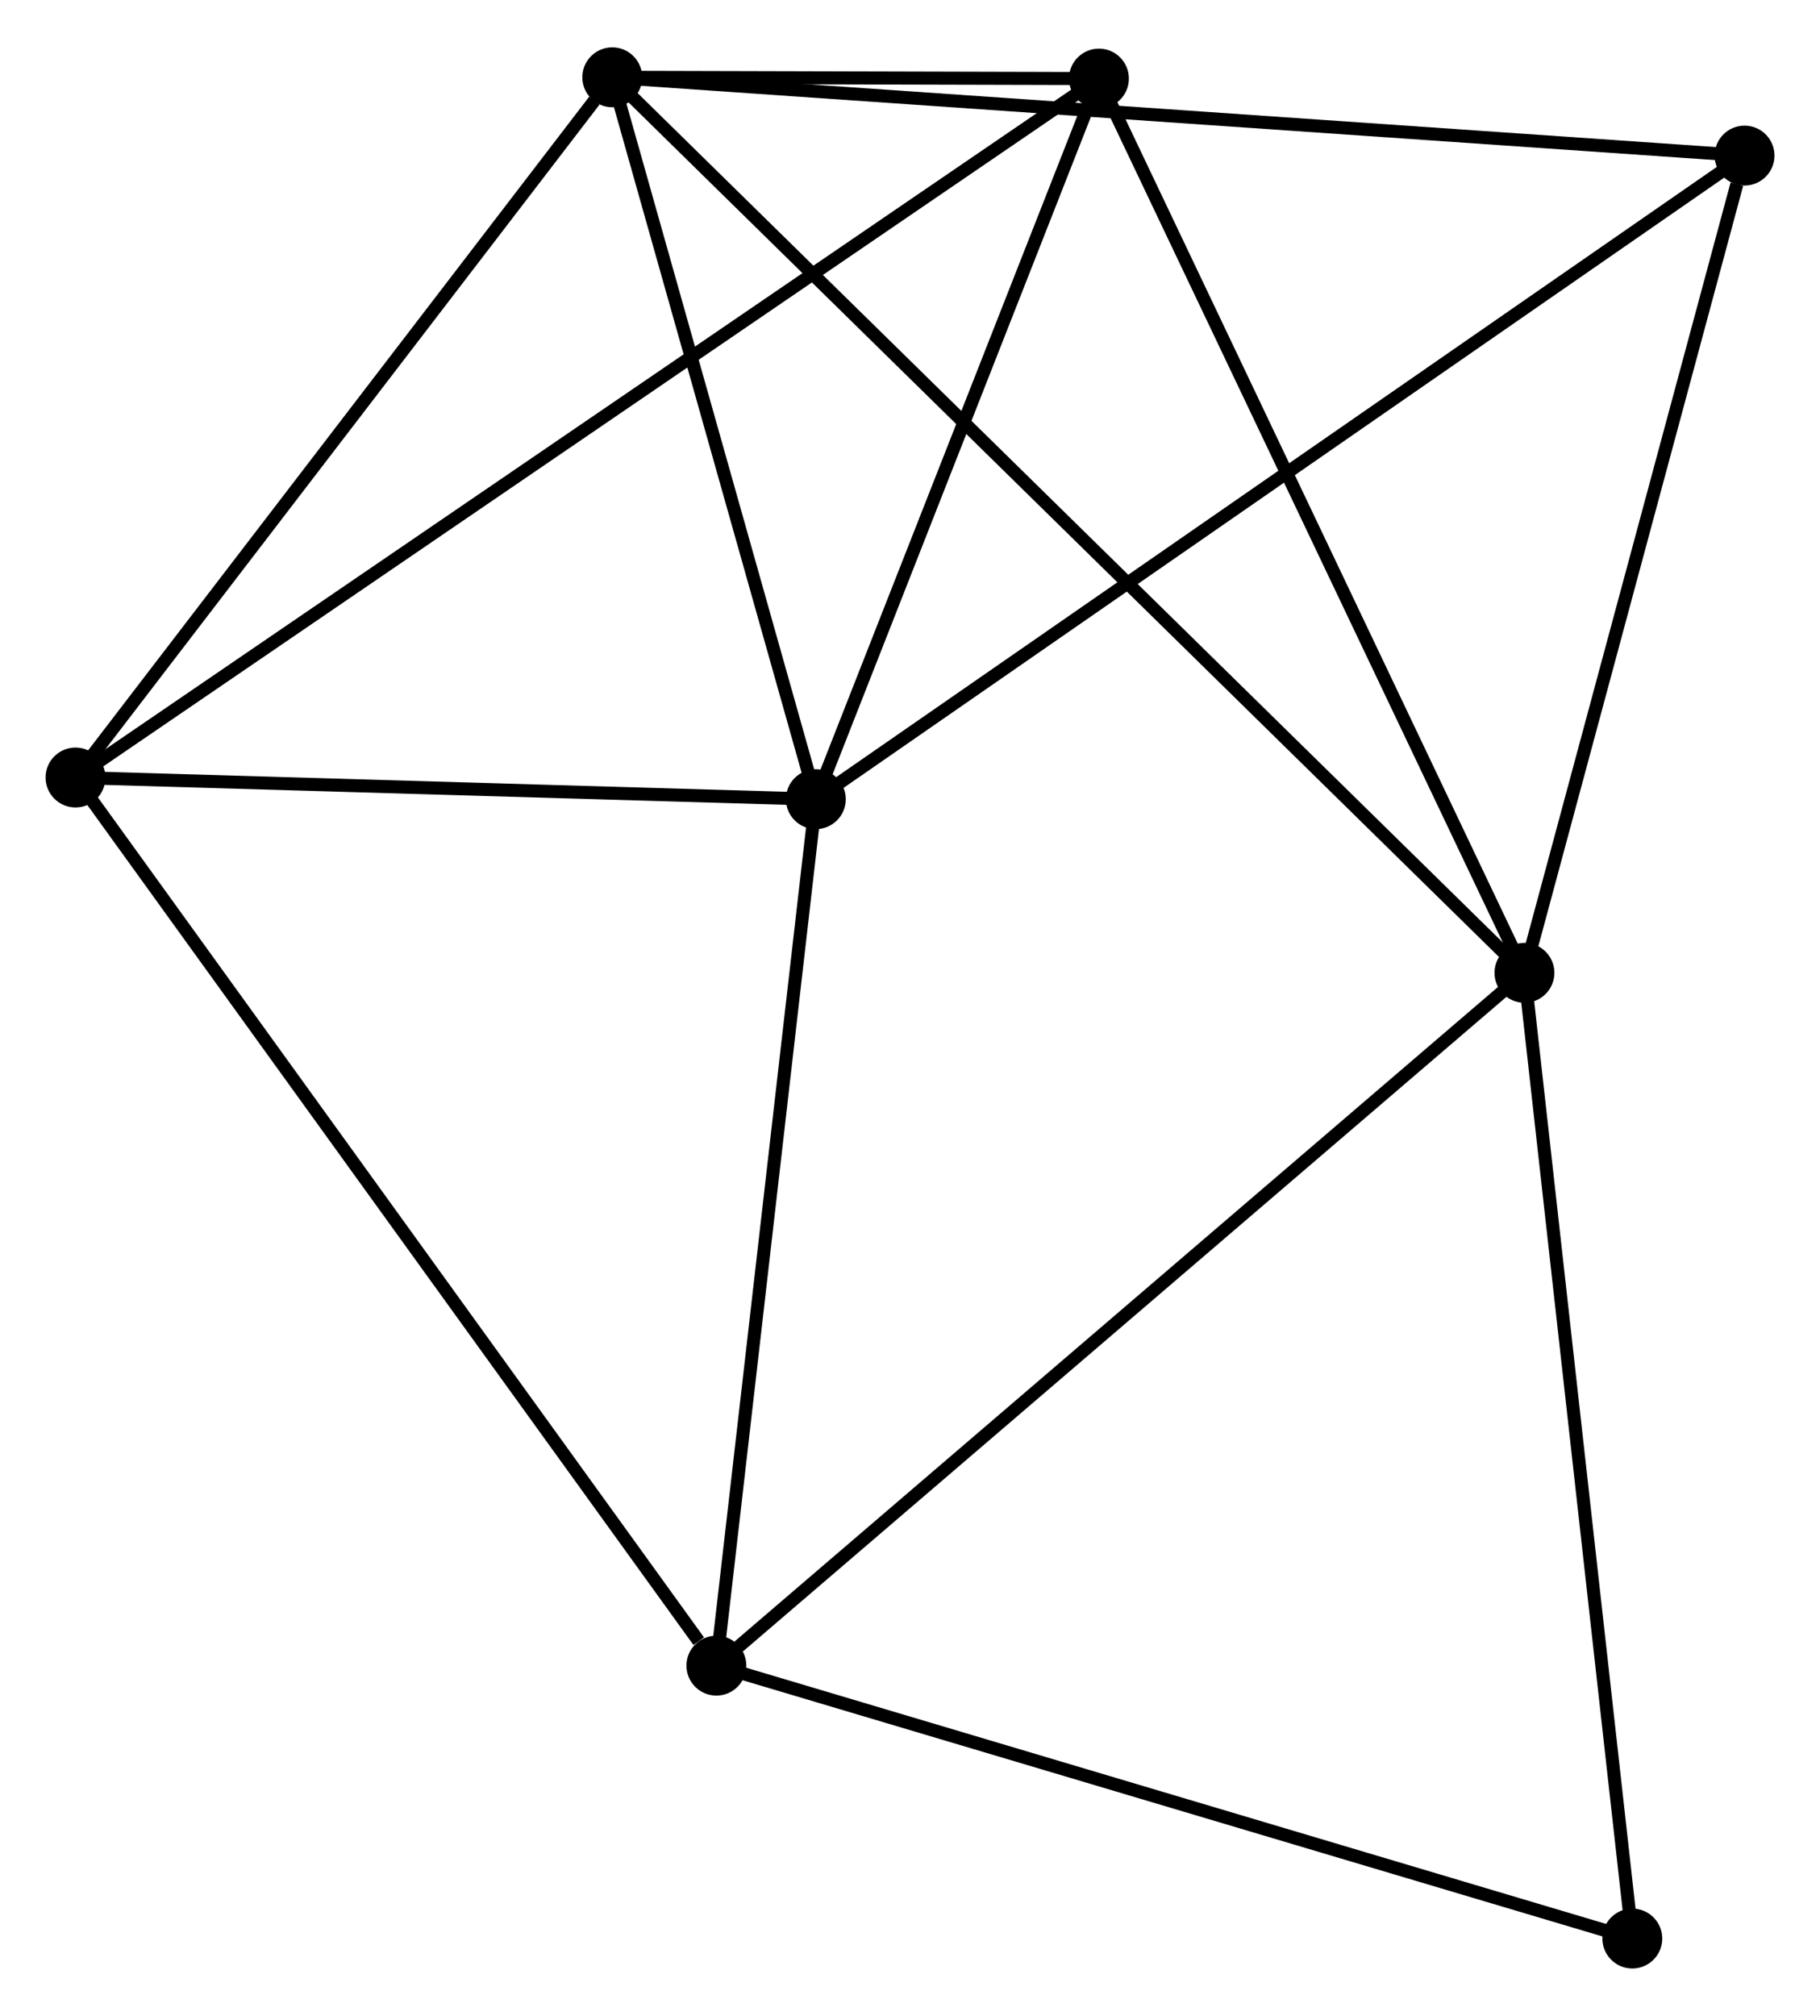 <?xml version="1.0" encoding="UTF-8" standalone="no"?>
<!DOCTYPE svg PUBLIC "-//W3C//DTD SVG 1.1//EN"
 "http://www.w3.org/Graphics/SVG/1.1/DTD/svg11.dtd">
<!-- Generated by graphviz version 2.36.0 (20140111.2315)
 -->
<!-- Title: %3 Pages: 1 -->
<svg width="140pt" height="155pt"
 viewBox="0.00 0.00 139.81 154.52" xmlns="http://www.w3.org/2000/svg" xmlns:xlink="http://www.w3.org/1999/xlink">
<g id="graph0" class="graph" transform="scale(1 1) rotate(0) translate(4 150.516)">
<title>%3</title>
<!-- 0 -->
<g id="node1" class="node"><title>0</title>
<ellipse fill="black" stroke="black" cx="43.033" cy="-144.716" rx="1.8" ry="1.8"/>
</g>
<!-- 1 -->
<g id="node2" class="node"><title>1</title>
<ellipse fill="black" stroke="black" cx="58.672" cy="-89.286" rx="1.8" ry="1.8"/>
</g>
<!-- 0&#45;&#45;1 -->
<g id="edge1" class="edge"><title>0&#45;&#45;1</title>
<path fill="none" stroke="black" d="M43.553,-142.872C45.927,-134.456 55.722,-99.741 58.134,-91.194"/>
</g>
<!-- 2 -->
<g id="node3" class="node"><title>2</title>
<ellipse fill="black" stroke="black" cx="113.106" cy="-75.952" rx="1.8" ry="1.8"/>
</g>
<!-- 0&#45;&#45;2 -->
<g id="edge2" class="edge"><title>0&#45;&#45;2</title>
<path fill="none" stroke="black" d="M44.496,-143.28C53.615,-134.331 102.554,-86.306 111.65,-77.38"/>
</g>
<!-- 3 -->
<g id="node4" class="node"><title>3</title>
<ellipse fill="black" stroke="black" cx="1.8" cy="-90.95" rx="1.8" ry="1.8"/>
</g>
<!-- 0&#45;&#45;3 -->
<g id="edge3" class="edge"><title>0&#45;&#45;3</title>
<path fill="none" stroke="black" d="M41.661,-142.927C35.289,-134.618 8.649,-99.88 2.898,-92.381"/>
</g>
<!-- 4 -->
<g id="node5" class="node"><title>4</title>
<ellipse fill="black" stroke="black" cx="80.419" cy="-144.618" rx="1.8" ry="1.8"/>
</g>
<!-- 0&#45;&#45;4 -->
<g id="edge4" class="edge"><title>0&#45;&#45;4</title>
<path fill="none" stroke="black" d="M45.043,-144.711C51.595,-144.694 72.275,-144.64 78.578,-144.623"/>
</g>
<!-- 6 -->
<g id="node6" class="node"><title>6</title>
<ellipse fill="black" stroke="black" cx="130.014" cy="-138.704" rx="1.8" ry="1.8"/>
</g>
<!-- 0&#45;&#45;6 -->
<g id="edge5" class="edge"><title>0&#45;&#45;6</title>
<path fill="none" stroke="black" d="M44.849,-144.591C56.169,-143.808 116.917,-139.609 128.208,-138.829"/>
</g>
<!-- 1&#45;&#45;3 -->
<g id="edge6" class="edge"><title>1&#45;&#45;3</title>
<path fill="none" stroke="black" d="M56.78,-89.341C48.145,-89.594 12.527,-90.636 3.758,-90.892"/>
</g>
<!-- 1&#45;&#45;4 -->
<g id="edge7" class="edge"><title>1&#45;&#45;4</title>
<path fill="none" stroke="black" d="M59.396,-91.127C62.697,-99.528 76.317,-134.182 79.671,-142.714"/>
</g>
<!-- 1&#45;&#45;6 -->
<g id="edge9" class="edge"><title>1&#45;&#45;6</title>
<path fill="none" stroke="black" d="M60.162,-90.318C69.447,-96.749 119.272,-131.263 128.532,-137.677"/>
</g>
<!-- 5 -->
<g id="node7" class="node"><title>5</title>
<ellipse fill="black" stroke="black" cx="51.031" cy="-22.755" rx="1.8" ry="1.8"/>
</g>
<!-- 1&#45;&#45;5 -->
<g id="edge8" class="edge"><title>1&#45;&#45;5</title>
<path fill="none" stroke="black" d="M58.452,-87.367C57.336,-77.651 52.322,-33.99 51.238,-24.556"/>
</g>
<!-- 2&#45;&#45;4 -->
<g id="edge10" class="edge"><title>2&#45;&#45;4</title>
<path fill="none" stroke="black" d="M112.298,-77.65C107.815,-87.067 86.031,-132.83 81.319,-142.728"/>
</g>
<!-- 2&#45;&#45;6 -->
<g id="edge12" class="edge"><title>2&#45;&#45;6</title>
<path fill="none" stroke="black" d="M113.594,-77.763C116.019,-86.765 126.772,-126.671 129.423,-136.507"/>
</g>
<!-- 2&#45;&#45;5 -->
<g id="edge11" class="edge"><title>2&#45;&#45;5</title>
<path fill="none" stroke="black" d="M111.571,-74.637C103.058,-67.341 61.688,-31.887 52.74,-24.219"/>
</g>
<!-- 7 -->
<g id="node8" class="node"><title>7</title>
<ellipse fill="black" stroke="black" cx="121.393" cy="-1.8" rx="1.8" ry="1.8"/>
</g>
<!-- 2&#45;&#45;7 -->
<g id="edge13" class="edge"><title>2&#45;&#45;7</title>
<path fill="none" stroke="black" d="M113.311,-74.119C114.447,-63.949 119.97,-14.53 121.165,-3.841"/>
</g>
<!-- 3&#45;&#45;4 -->
<g id="edge14" class="edge"><title>3&#45;&#45;4</title>
<path fill="none" stroke="black" d="M3.442,-92.071C13.674,-99.055 68.581,-136.537 78.786,-143.504"/>
</g>
<!-- 3&#45;&#45;5 -->
<g id="edge15" class="edge"><title>3&#45;&#45;5</title>
<path fill="none" stroke="black" d="M3.017,-89.264C9.769,-79.911 42.579,-34.462 49.676,-24.632"/>
</g>
<!-- 5&#45;&#45;7 -->
<g id="edge16" class="edge"><title>5&#45;&#45;7</title>
<path fill="none" stroke="black" d="M52.77,-22.237C62.42,-19.363 109.314,-5.397 119.456,-2.377"/>
</g>
</g>
</svg>
